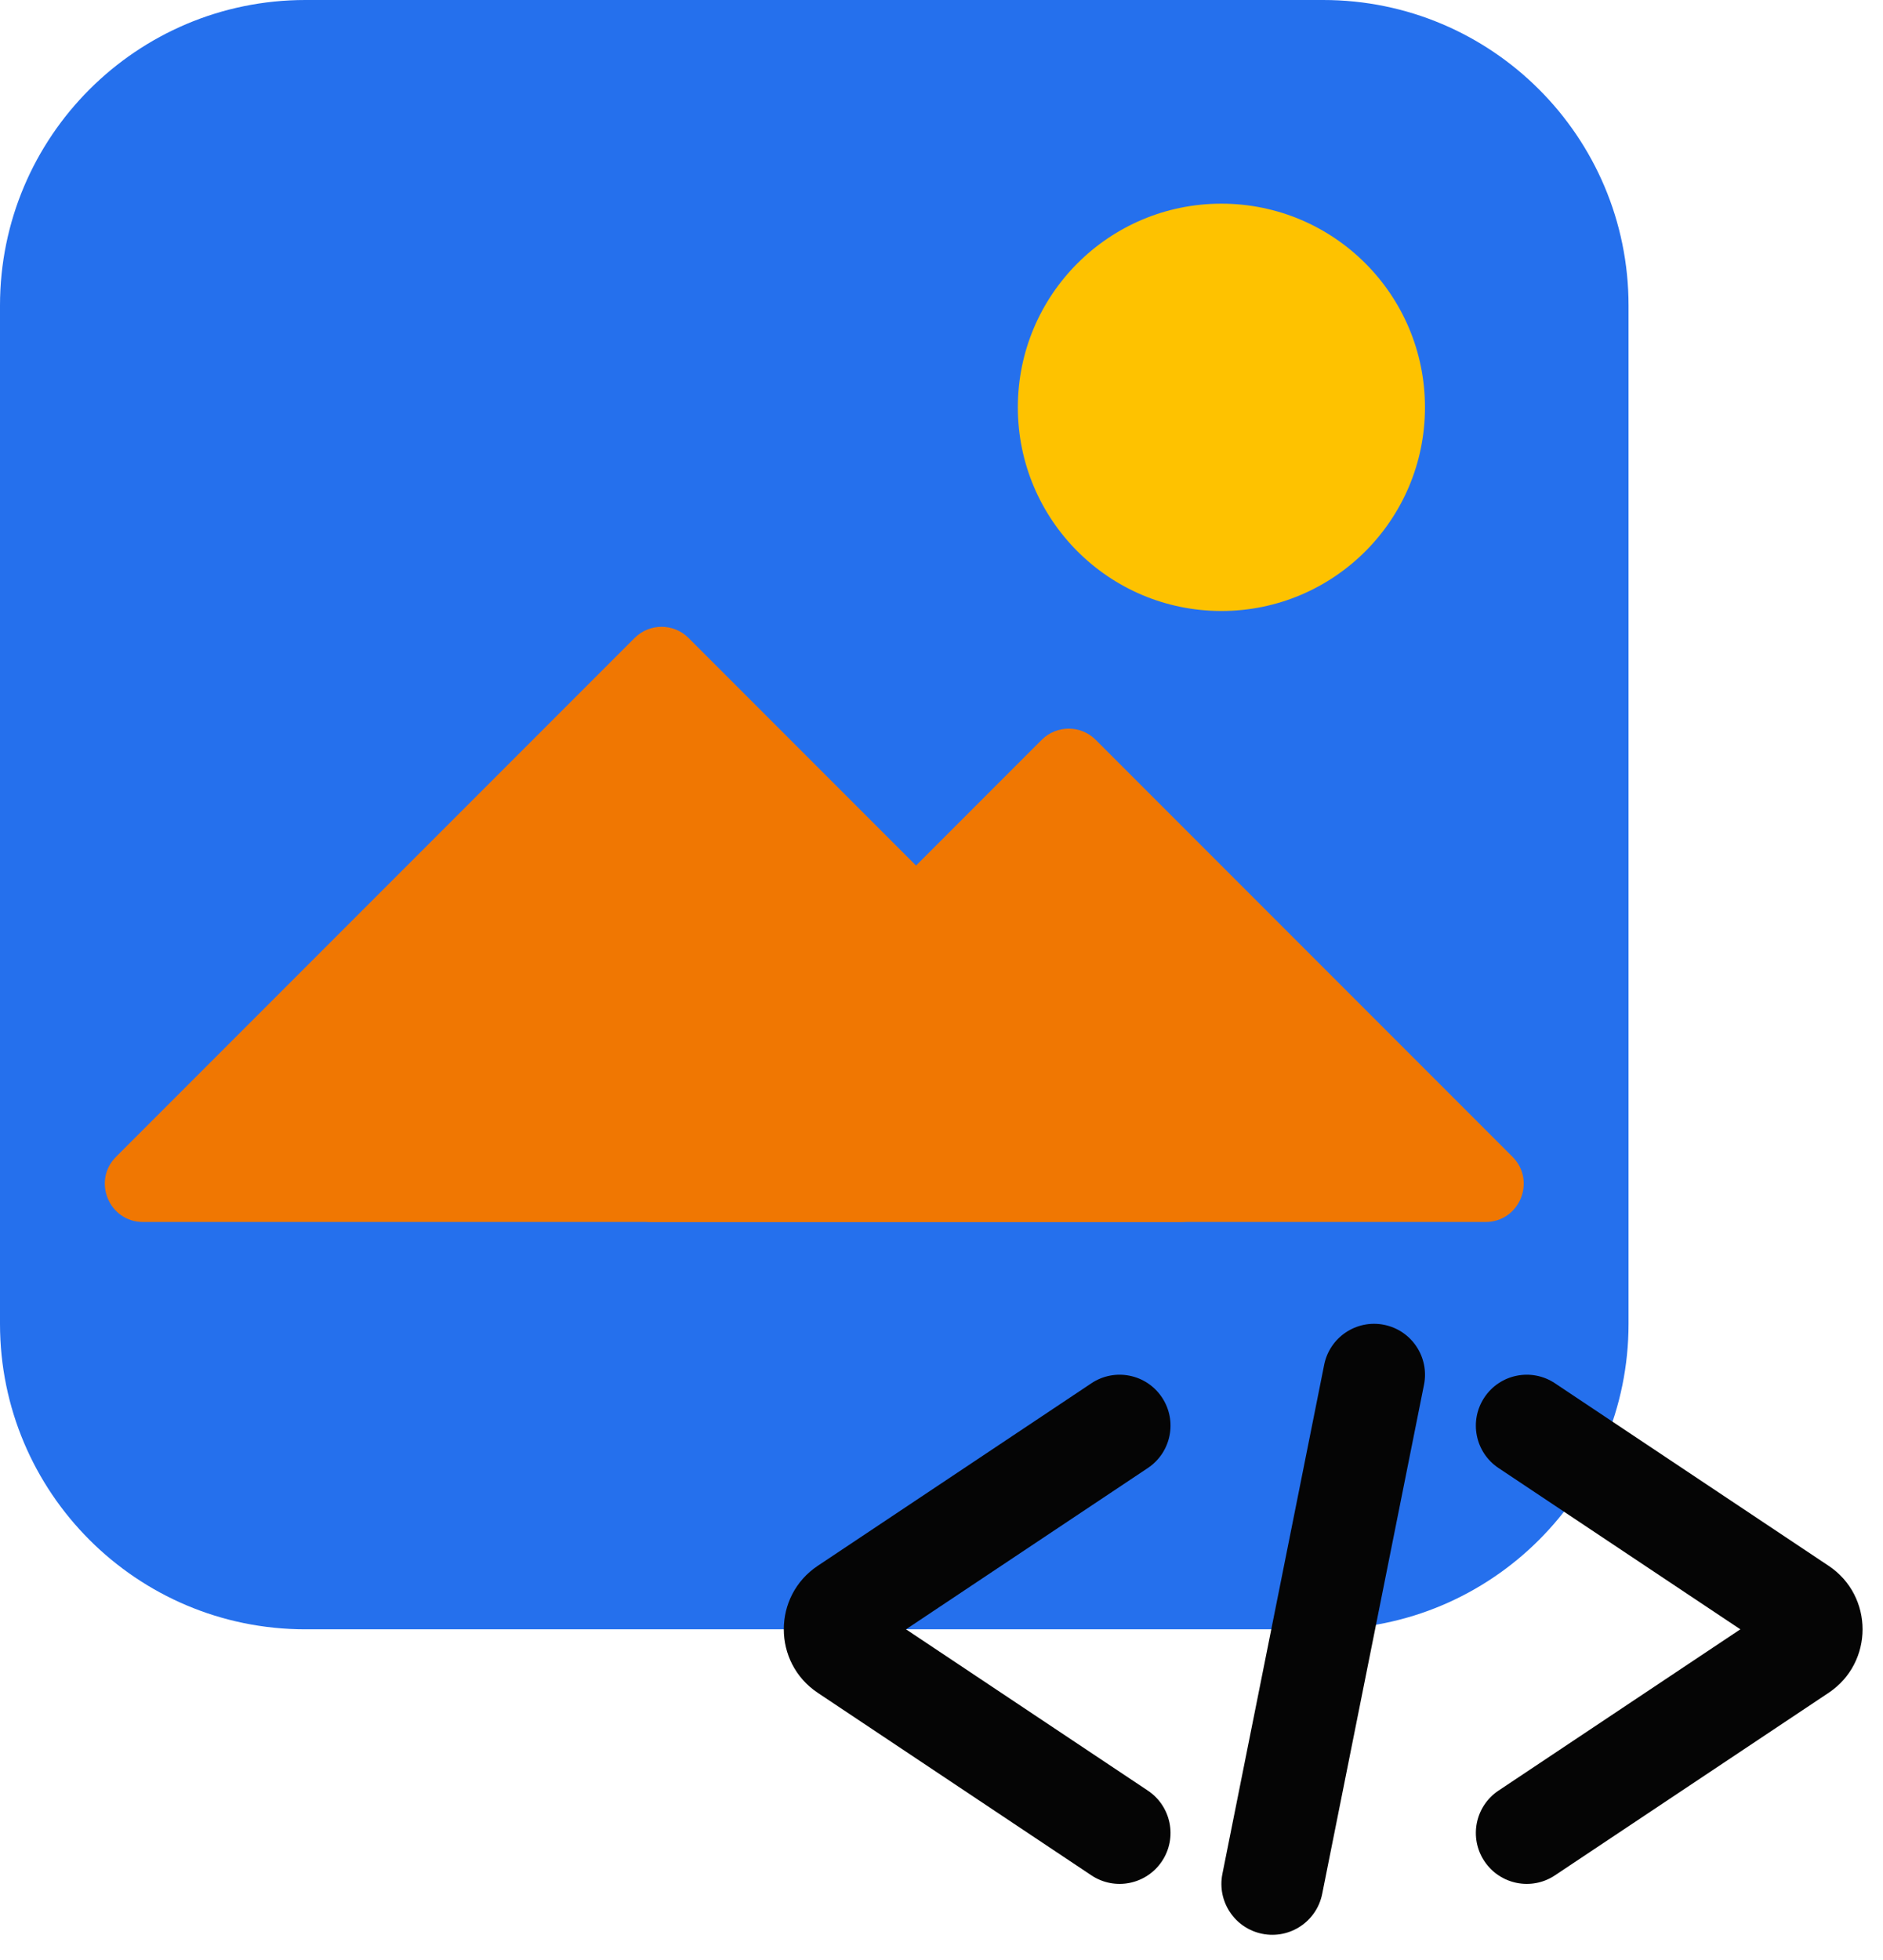 <svg width="74" height="77" viewBox="0 0 74 77" fill="none" xmlns="http://www.w3.org/2000/svg">
<path d="M0 12C0 5.373 5.373 0 12 0H52C58.627 0 64 5.373 64 12V52C64 58.627 58.627 64 52 64H12C5.373 64 0 58.627 0 52V12Z" fill="#2570ED"/>
<path d="M56 16C56 20.418 52.418 24 48 24C43.582 24 40 20.418 40 16C40 11.582 43.582 8 48 8C52.418 8 56 11.582 56 16Z" fill="#FEC200"/>
<path d="M24.939 25.061L4.561 45.439C3.616 46.384 4.285 48 5.621 48H46.379C47.715 48 48.384 46.384 47.439 45.439L27.061 25.061C26.475 24.475 25.525 24.475 24.939 25.061Z" fill="#F07702"/>
<path d="M40.939 29.061L24.561 45.439C23.616 46.384 24.285 48 25.621 48H58.379C59.715 48 60.384 46.384 59.439 45.439L43.06 29.061C42.475 28.475 41.525 28.475 40.939 29.061Z" fill="#F07702"/>
<path fill-rule="evenodd" clip-rule="evenodd" d="M54.393 52.039C55.476 52.255 56.178 53.309 55.962 54.392L51.961 74.392C51.745 75.475 50.691 76.178 49.608 75.961C48.525 75.745 47.822 74.691 48.039 73.608L52.039 53.608C52.256 52.525 53.309 51.822 54.393 52.039Z" fill="#050505"/>
<path fill-rule="evenodd" clip-rule="evenodd" d="M45.664 54.891C45.051 53.971 43.809 53.723 42.89 54.336L32.139 61.504C30.357 62.691 30.357 65.309 32.139 66.496L42.89 73.664C43.809 74.277 45.051 74.028 45.664 73.109C46.277 72.19 46.028 70.949 45.109 70.336L35.605 64L45.109 57.664C46.028 57.051 46.277 55.81 45.664 54.891Z" fill="#050505"/>
<path fill-rule="evenodd" clip-rule="evenodd" d="M58.336 54.891C58.948 53.971 60.19 53.723 61.109 54.336L71.861 61.504C73.642 62.691 73.642 65.309 71.861 66.496L61.109 73.664C60.19 74.277 58.948 74.028 58.336 73.109C57.723 72.19 57.971 70.949 58.89 70.336L68.394 64L58.89 57.664C57.971 57.051 57.723 55.81 58.336 54.891Z" fill="#050505"/>
</svg>
